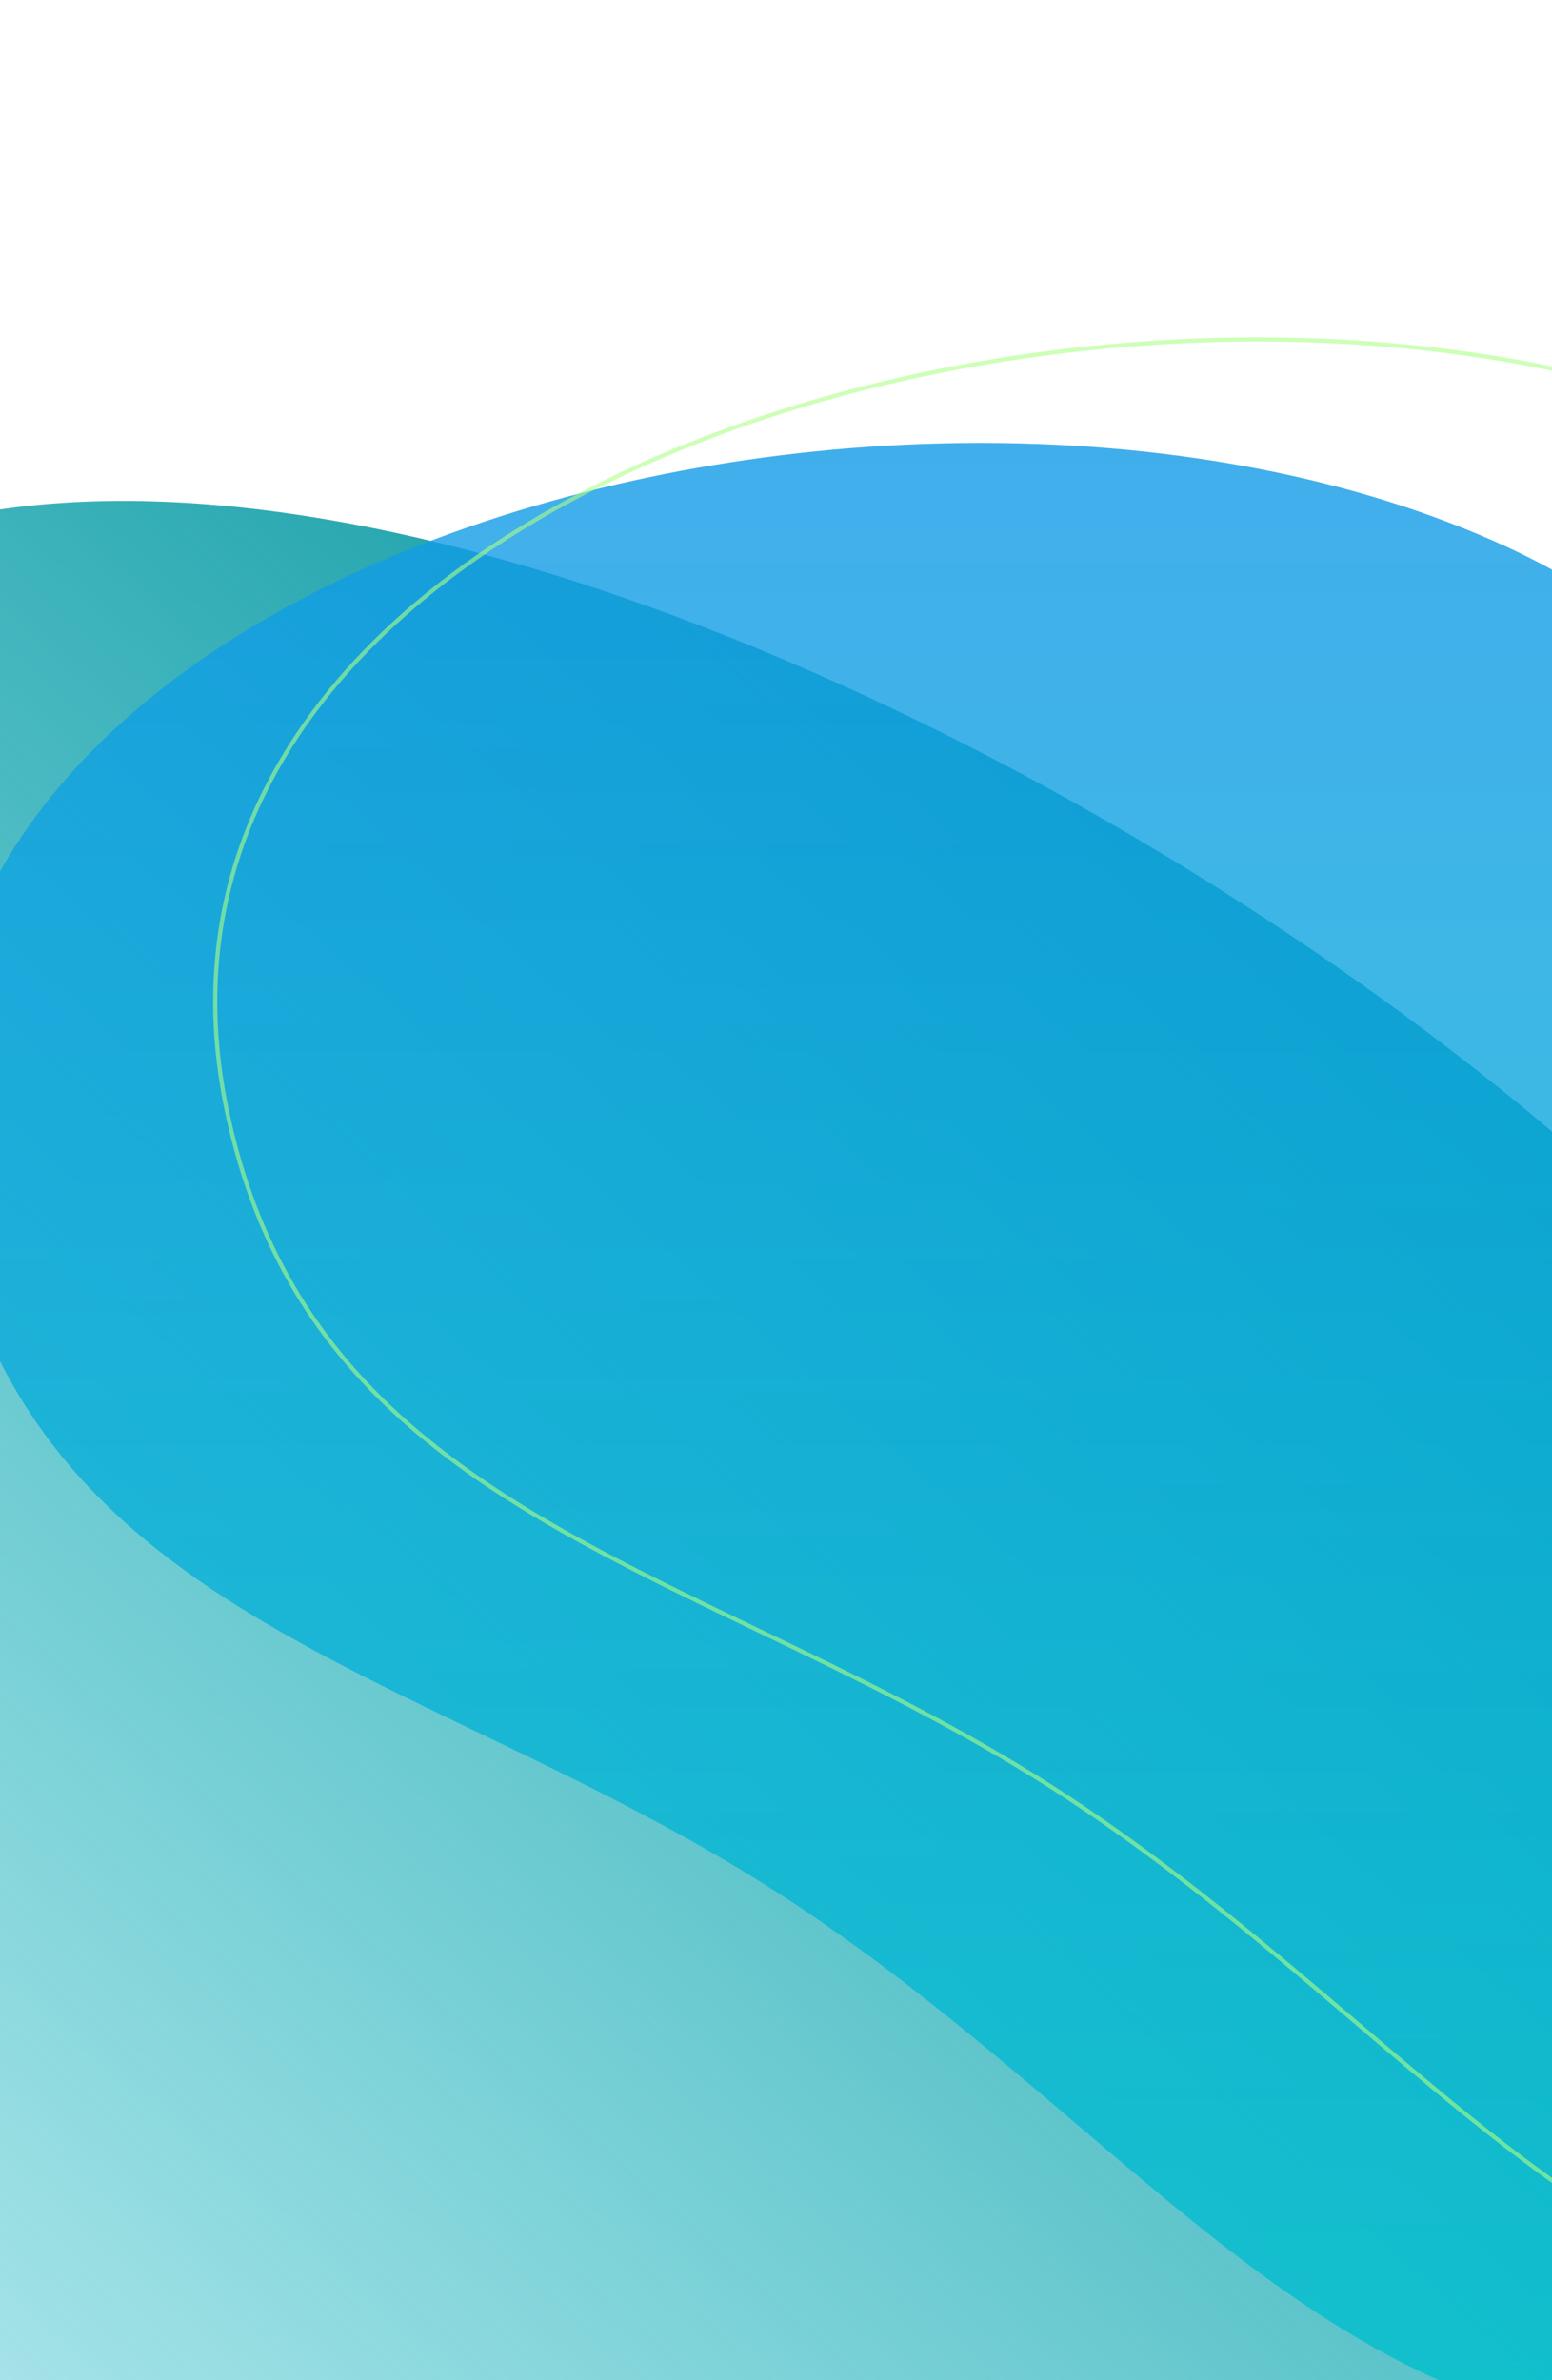 <svg width="375" height="575" viewBox="0 0 375 575" fill="none" xmlns="http://www.w3.org/2000/svg">
<path d="M-179.241 783.463C-269.448 731.915 11.682 563.65 -5.444 453.3C-21.838 347.66 -152.181 279.258 -86.601 175.47C15.272 14.243 424.492 247.684 475.518 400.13C532.824 571.34 -28.581 869.558 -179.241 783.463Z" fill="url(#paint0_linear_528_2527)"/>
<path d="M435.88 585.614C329.917 603.311 281.057 518.7 191.408 459.523C105.587 402.872 8.32 393.417 -12.318 292.705C-44.377 136.255 218.697 65.366 363.878 132.023C526.93 206.885 612.856 556.056 435.88 585.614Z" fill="url(#paint1_linear_528_2527)" fill-opacity="0.8"/>
<path d="M502.88 560.614C396.917 578.311 348.057 493.7 258.408 434.523C172.587 377.872 75.32 368.417 54.682 267.705C22.623 111.255 285.697 40.366 430.878 107.023C593.93 181.885 679.856 531.056 502.88 560.614Z" stroke="#ACFF86" stroke-opacity="0.6"/>
<defs>
<linearGradient id="paint0_linear_528_2527" x1="300.588" y1="207.12" x2="-197.476" y2="768.678" gradientUnits="userSpaceOnUse">
<stop stop-color="#149AA3"/>
<stop offset="1" stop-color="#00C0CC" stop-opacity="0"/>
</linearGradient>
<linearGradient id="paint1_linear_528_2527" x1="259.5" y1="107" x2="259.5" y2="588" gradientUnits="userSpaceOnUse">
<stop stop-color="#129AE7"/>
<stop offset="1" stop-color="#00C0CC"/>
</linearGradient>
</defs>
</svg>
